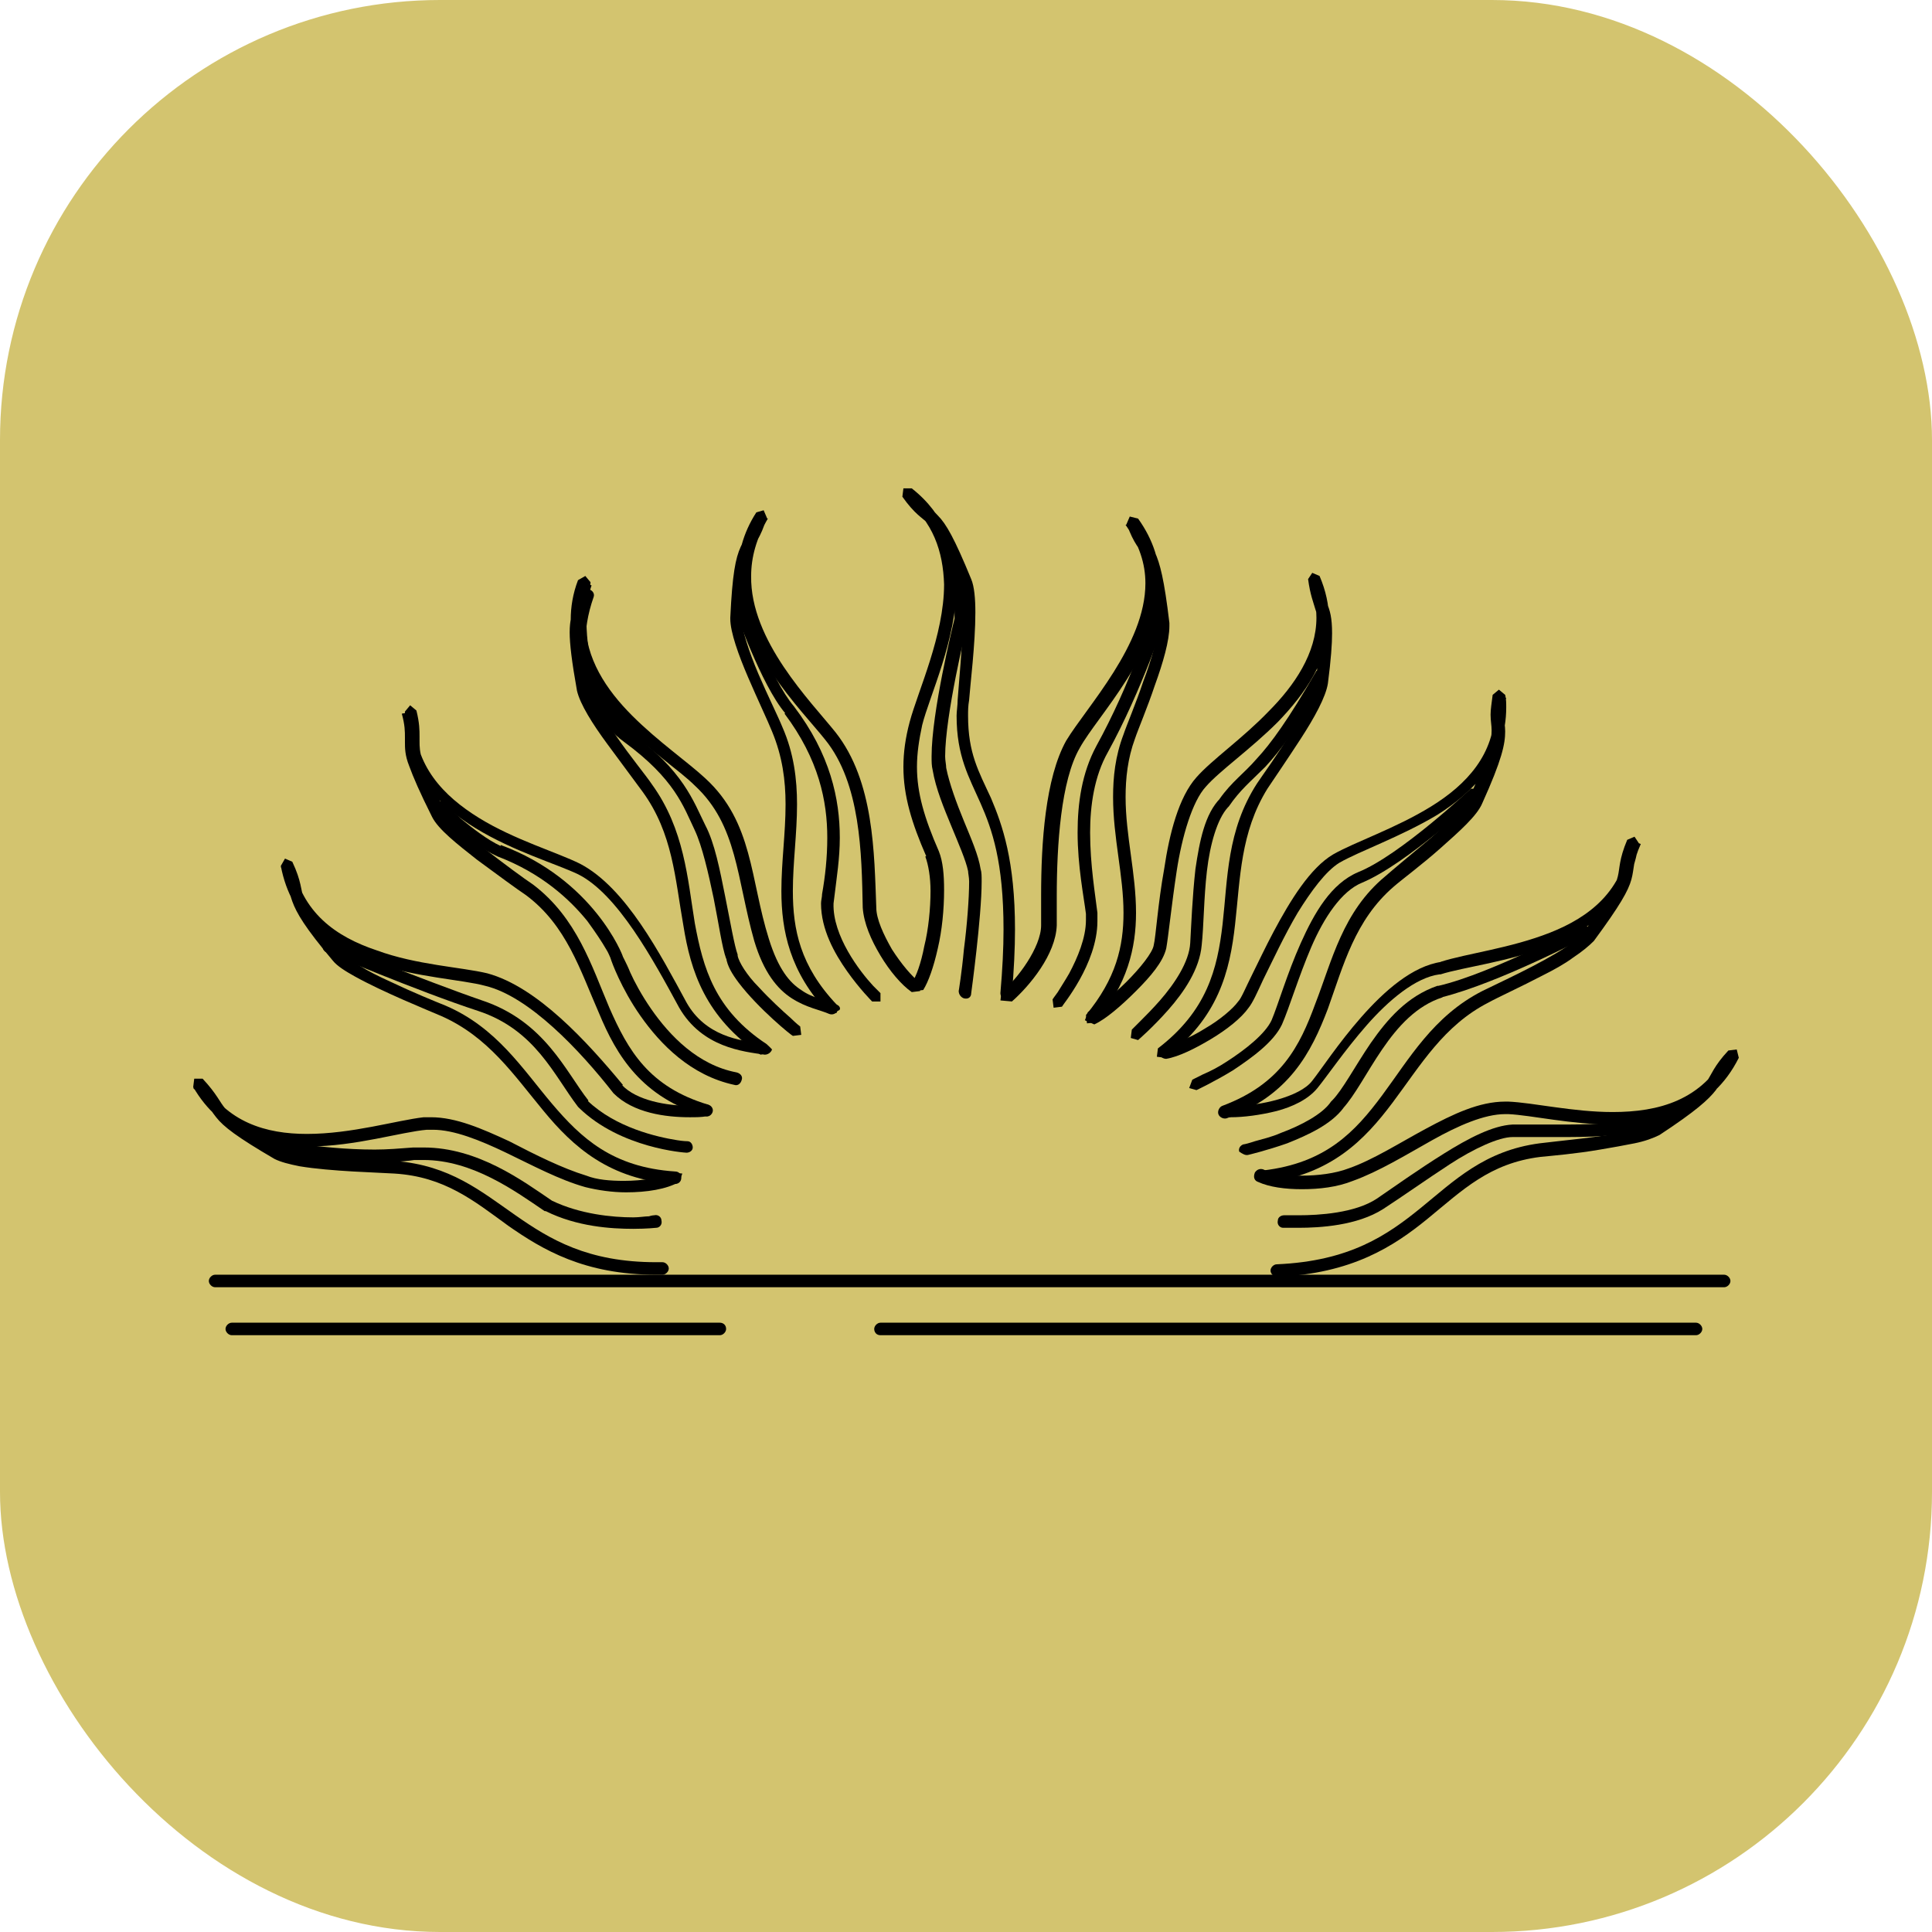 <svg width="360" height="360" viewBox="0 0 360 360" fill="none" xmlns="http://www.w3.org/2000/svg">
<rect width="360" height="360" rx="82" fill="#D3C46F"/>
<path d="M239.078 228.781C239.078 228.781 240.244 228.781 241.993 228.781C245.88 228.781 252.876 228.393 257.734 225.283C261.038 223.146 265.702 219.842 270.171 216.927C274.641 214.012 279.305 211.874 281.831 211.874C284.163 211.874 286.106 211.874 287.855 211.874C288.633 211.874 289.41 211.874 290.187 211.874C296.212 211.874 300.293 211.874 309.621 210.32C310.203 210.125 310.592 209.542 310.592 208.959C310.398 208.376 309.815 207.988 309.232 207.988C299.904 209.542 296.212 209.542 290.187 209.542C289.41 209.542 288.633 209.542 287.855 209.542C286.106 209.542 284.163 209.542 281.831 209.542C278.139 209.737 273.669 212.069 269.005 214.984C264.341 217.899 259.677 221.202 256.568 223.34C252.487 226.061 245.685 226.449 241.993 226.449C240.438 226.449 239.272 226.449 239.272 226.449C238.689 226.449 238.106 226.838 238.106 227.421C237.912 228.198 238.495 228.781 239.078 228.781Z" fill="black"/>
<path d="M232.663 215.178C232.663 215.178 235.966 214.4 239.853 213.04C243.74 211.485 248.015 209.542 250.347 206.433L249.375 205.85L250.153 206.627C252.485 204.101 254.622 199.826 257.537 195.55C260.452 191.275 263.95 187.388 268.808 185.834L268.42 184.668L268.614 185.834C279.497 183.113 296.015 174.368 296.015 174.368L296.404 172.813L294.849 172.425C294.849 172.425 290.768 174.562 285.327 177.089C279.885 179.615 273.084 182.53 268.031 183.696H267.837C262.201 185.639 258.509 189.915 255.4 194.384C252.485 198.66 250.153 203.129 248.209 205.073L248.015 205.267C246.46 207.599 242.379 209.736 238.687 211.097C236.938 211.874 235.189 212.263 233.829 212.651C232.663 213.04 231.886 213.234 231.691 213.234C231.108 213.429 230.719 214.012 230.914 214.595C231.497 214.983 232.08 215.372 232.663 215.178Z" fill="black"/>
<path d="M222.946 203.129C222.946 203.129 226.25 201.575 229.748 199.437C233.246 197.105 237.327 194.19 238.881 190.886C240.242 187.777 241.991 181.947 244.323 176.506C246.655 171.065 249.958 166.012 253.845 164.457C262.201 160.959 275.416 148.522 275.61 148.522V146.968H274.055C274.055 146.968 270.752 150.077 266.477 153.575C262.201 157.073 256.954 160.959 253.068 162.514C248.015 164.652 244.906 170.093 242.379 175.729C239.853 181.364 238.104 187.389 236.938 190.109C235.772 192.635 232.08 195.55 228.776 197.688C227.027 198.854 225.473 199.631 224.112 200.214C222.946 200.797 222.169 201.186 222.169 201.186L221.586 202.741L222.946 203.129Z" fill="black"/>
<path d="M212.063 193.802C212.063 193.802 214.784 191.47 217.699 188.166C220.614 184.862 223.529 180.587 223.918 176.118C224.306 172.62 224.306 167.373 224.889 162.32C225.472 157.267 226.833 152.603 228.776 150.466L228.97 150.271C231.108 147.162 232.857 145.802 235.772 142.887C238.493 139.972 241.991 135.308 247.238 126.174L246.849 124.62L245.294 125.008C240.047 134.142 236.744 138.611 234.217 141.332C231.691 144.247 229.553 145.607 227.221 148.911L228.193 149.494L227.416 148.717C224.501 151.632 223.529 156.684 222.752 161.931C222.169 167.178 221.974 172.425 221.78 175.729C221.586 179.227 218.865 183.308 216.144 186.417C214.784 187.972 213.424 189.332 212.452 190.304C211.48 191.275 210.897 191.858 210.897 191.858L210.703 193.413L212.063 193.802Z" fill="black"/>
<path d="M137.051 113.737C137.051 113.737 138.217 117.235 139.966 121.316C141.715 125.397 144.047 130.255 146.379 132.976L147.156 132.199L146.185 132.976C152.598 141.526 154.152 149.3 154.152 156.101C154.152 159.794 153.764 163.292 153.181 166.595C153.181 167.178 152.986 167.761 152.986 168.344C152.986 173.203 155.513 177.672 157.844 180.976C160.176 184.279 162.508 186.611 162.508 186.611H164.063V185.057C164.063 185.057 163.48 184.474 162.703 183.696C160.176 180.976 155.124 174.369 155.318 168.344L155.513 166.79C155.901 163.486 156.484 159.988 156.484 156.101C156.484 148.911 154.735 140.555 147.934 131.616C145.796 129.089 143.464 124.425 141.909 120.539C140.16 116.458 138.994 113.154 138.994 113.154C138.8 112.571 138.217 112.182 137.44 112.377C137.245 112.377 136.857 113.154 137.051 113.737Z" fill="black"/>
<path d="M81.085 150.66C81.085 150.66 87.109 157.073 92.745 159.599C100.907 162.708 106.154 167.567 109.457 171.648C111.012 173.785 112.178 175.534 112.955 176.895C113.344 177.478 113.538 178.061 113.733 178.449L113.927 179.032L115.093 178.644L113.927 179.032C113.927 179.032 115.676 184.085 119.368 189.332C123.061 194.579 128.696 200.409 136.858 202.158C137.441 202.352 138.024 201.963 138.218 201.186C138.413 200.603 138.024 200.02 137.247 199.826C130.057 198.465 124.81 193.024 121.312 187.972C119.563 185.445 118.202 182.919 117.425 181.17C117.036 180.198 116.648 179.421 116.453 179.032L116.065 178.255C116.065 178.061 110.623 163.874 93.328 157.461L92.939 158.627L93.328 157.656C90.802 156.49 88.081 154.352 85.943 152.603C84.972 151.632 84 150.854 83.417 150.271C82.834 149.688 82.445 149.3 82.445 149.3H80.891L81.085 150.66Z" fill="black"/>
<path d="M214.787 114.514C214.787 114.514 213.815 117.817 211.872 122.481C210.123 127.145 207.402 133.364 204.293 139C201.572 144.052 200.795 149.688 200.795 155.129C200.795 161.348 201.961 167.178 202.349 170.287V171.453C202.349 174.757 200.795 178.449 199.24 181.364C198.463 182.724 197.686 183.89 197.103 184.862C196.52 185.639 196.131 186.222 196.131 186.222L196.325 187.777L197.88 187.583C197.88 187.388 204.487 179.615 204.487 171.647V170.093C204.098 166.789 203.127 161.153 203.127 155.129C203.127 150.077 203.904 144.635 206.43 140.166C212.843 128.506 217.119 115.291 217.119 115.291C217.313 114.708 216.924 114.125 216.341 113.931C215.564 113.542 214.981 113.931 214.787 114.514Z" fill="black"/>
<path d="M180.972 185.056C180.972 185.056 182.916 170.87 182.916 164.263C182.916 163.291 182.916 162.514 182.721 161.931C182.333 159.404 180.972 156.295 179.612 152.991C178.252 149.688 176.892 145.995 176.309 143.08C176.309 142.497 176.114 141.72 176.114 140.943C176.114 133.364 180.001 117.04 180.389 115.874V115.68V114.319C180.389 111.016 179.418 106.352 179.418 106.352C179.224 105.769 178.641 105.38 178.058 105.38C177.475 105.574 177.086 106.157 177.086 106.74C177.086 106.74 177.28 107.906 177.475 109.461C177.669 111.016 177.863 112.959 177.863 114.319V115.485L179.029 115.68L177.863 115.291C177.475 116.846 173.588 132.781 173.588 140.943C173.588 141.914 173.588 142.692 173.782 143.469C174.365 146.967 175.92 150.659 177.28 153.963C178.641 157.267 180.001 160.376 180.389 162.319C180.389 162.708 180.584 163.485 180.584 164.263C180.584 167.372 180.195 172.425 179.612 176.894C179.223 181.169 178.64 184.667 178.64 184.667C178.64 185.25 179.029 185.833 179.612 186.028C180.389 186.222 180.972 185.833 180.972 185.056Z" fill="black"/>
<path d="M107.131 113.542C107.131 113.542 107.131 114.125 107.131 115.291C107.131 119.761 107.714 132.004 116.264 138.223C125.787 145.219 127.341 150.271 129.479 154.741C130.839 157.656 132.005 162.708 132.977 167.372C133.949 172.231 134.532 176.506 135.309 178.644L136.475 178.255L135.309 178.449C135.503 180.004 136.475 181.559 137.641 183.113C141.333 187.971 147.552 193.024 147.746 193.024L149.301 192.83L149.106 191.275C149.106 191.275 148.329 190.692 147.358 189.72C145.803 188.36 143.471 186.222 141.333 183.891C139.196 181.753 137.641 179.227 137.447 178.061V177.866C136.864 176.312 136.086 171.842 135.115 166.984C134.143 162.125 133.171 157.073 131.422 153.769C129.285 149.494 127.341 143.47 117.43 136.474C110.046 131.227 109.268 119.567 109.268 115.291C109.268 114.32 109.268 113.737 109.268 113.737C109.268 113.154 108.88 112.571 108.103 112.571C107.714 112.571 107.131 112.959 107.131 113.542Z" fill="black"/>
<path d="M60.872 177.478C60.872 177.478 77.779 184.668 89.05 188.36C99.739 191.858 103.237 200.409 107.706 206.239L107.901 206.433C115.674 214.012 127.722 214.789 127.917 214.789C128.5 214.789 129.083 214.401 129.083 213.818C129.083 213.235 128.694 212.652 128.111 212.652C128.111 212.652 127.334 212.652 126.168 212.457C122.475 211.874 114.702 210.125 109.455 205.073L108.678 205.85L109.649 205.073C105.374 199.631 101.488 190.304 89.828 186.417C84.192 184.474 77.196 181.753 71.561 179.615C65.925 177.283 61.844 175.534 61.844 175.534C61.261 175.34 60.678 175.534 60.289 176.117C59.901 176.506 60.289 177.283 60.872 177.478Z" fill="black"/>
<path d="M50.573 214.401C50.573 214.401 58.541 216.538 69.812 216.538C72.144 216.538 74.67 216.538 77.197 216.15C77.78 216.15 78.363 216.15 78.946 216.15C88.079 216.15 96.047 221.98 101.488 225.672H101.682C107.512 228.587 113.925 228.975 118.006 228.975C120.533 228.975 122.282 228.781 122.282 228.781C122.865 228.781 123.448 228.198 123.253 227.421C123.253 226.838 122.67 226.255 121.893 226.449C121.893 226.449 121.504 226.449 120.921 226.643C120.144 226.643 119.172 226.838 118.006 226.838C114.12 226.838 108.095 226.255 102.848 223.729L102.265 224.7L102.848 223.729C97.407 220.036 89.051 213.818 78.946 213.818C78.363 213.818 77.585 213.818 77.002 213.818C74.476 214.012 72.144 214.206 69.812 214.206C64.371 214.206 59.513 213.623 56.209 213.235C54.46 213.04 53.294 212.652 52.322 212.457C51.35 212.263 50.962 212.069 50.962 212.069C50.379 211.874 49.796 212.263 49.602 212.846C49.602 213.623 49.99 214.401 50.573 214.401Z" fill="black"/>
<path d="M228.197 208.182H229.363C231.695 208.182 234.804 207.793 237.913 207.016C240.828 206.238 243.743 204.878 245.492 202.74C247.241 200.603 250.545 195.744 254.626 191.081C258.707 186.417 263.76 182.141 268.229 181.558H268.424C272.699 180.198 281.249 179.226 289.023 176.117C296.796 173.008 303.986 167.566 305.347 157.072L304.569 155.906L303.209 156.489C301.654 160.182 301.849 161.736 301.46 163.291C301.071 165.04 299.711 167.566 294.853 173.979C294.464 174.562 293.298 175.534 291.743 176.506C287.079 179.615 278.917 183.307 276.197 184.668C267.063 189.332 262.594 197.299 257.541 204.101C252.488 210.902 247.047 216.732 235.387 218.093C234.804 218.093 234.221 218.676 234.415 219.453C234.415 220.036 234.998 220.619 235.776 220.425C248.019 218.87 254.237 212.457 259.484 205.461C264.731 198.465 269.007 191.081 277.363 186.805C279.112 185.834 283.387 183.89 287.468 181.753C289.411 180.781 291.549 179.615 293.104 178.449C294.853 177.283 296.019 176.311 296.99 175.34C301.849 168.732 303.403 166.012 303.986 163.874C304.569 161.736 304.18 160.765 305.735 157.267L304.763 156.878L303.598 156.684C302.432 166.012 296.213 170.87 288.828 173.785C281.444 176.7 273.282 177.672 268.424 179.226L268.812 180.392L268.618 179.226C263.177 180.004 257.93 184.668 253.654 189.526C249.379 194.384 246.075 199.437 244.521 201.38C243.355 202.935 240.828 204.101 238.108 204.878C235.387 205.655 232.472 206.044 230.334 206.044H229.363C228.78 206.044 228.197 206.433 228.197 207.21C227.031 207.599 227.42 208.182 228.197 208.182Z" fill="black"/>
<path d="M234.413 220.231C236.551 221.203 239.466 221.591 242.575 221.591C245.879 221.591 249.183 221.203 252.097 220.037C256.956 218.288 262.008 215.178 266.867 212.458C271.725 209.737 276.583 207.599 280.47 207.599H281.053C285.328 207.794 292.713 209.543 300.486 209.543C309.425 209.543 318.948 207.211 324 197.105L323.612 195.551L322.057 195.745C319.336 198.66 318.948 200.215 317.976 201.575C317.004 202.935 314.867 204.879 308.065 209.348C307.482 209.737 305.927 210.32 304.178 210.709C298.737 211.875 289.798 212.652 286.883 213.041C276.583 214.401 270.948 220.037 264.729 225.089C258.51 230.142 251.514 235 237.911 235.583C237.328 235.583 236.745 236.166 236.745 236.749C236.745 237.332 237.328 237.915 237.911 237.915C251.903 237.332 259.676 232.279 266.089 227.033C272.502 221.786 277.555 216.733 287.077 215.567C289.021 215.373 293.684 214.984 298.154 214.207C300.486 213.818 302.624 213.429 304.567 213.041C306.51 212.652 308.065 212.069 309.231 211.486C316.033 207.016 318.365 204.879 319.725 203.13C321.085 201.186 321.085 200.215 323.612 197.494L322.834 196.717L321.863 196.134C317.199 205.073 309.037 207.211 300.486 207.211C293.101 207.211 285.717 205.462 281.053 205.267H280.47C275.612 205.267 270.753 207.599 265.701 210.32C260.648 213.041 255.79 216.15 251.32 217.705C248.794 218.676 245.49 219.065 242.575 219.065C239.66 219.065 236.94 218.676 235.385 217.899C234.802 217.705 234.219 217.899 233.83 218.482C233.442 219.454 233.83 220.037 234.413 220.231Z" fill="black"/>
<path d="M203.905 190.886C206.043 189.914 208.958 187.388 211.678 184.667C214.399 181.947 216.731 179.226 217.314 176.7C217.703 174.562 218.286 168.732 219.257 162.319C220.229 155.906 222.172 149.299 224.699 146.578C227.225 143.663 233.055 139.583 238.108 134.53C243.16 129.283 247.63 123.064 247.63 115.291C247.63 112.765 247.047 110.044 245.881 107.323L244.521 106.74L243.743 107.906C244.132 110.821 244.715 112.182 245.104 113.542C245.492 114.708 245.881 115.68 245.881 118.206C245.881 120.149 245.687 123.064 245.104 127.34C244.909 128.894 242.772 132.975 240.44 136.668C238.108 140.554 235.387 144.246 234.221 145.995C228.585 154.74 228.78 163.68 227.808 172.23C226.836 180.587 224.893 188.36 215.759 195.356L215.565 196.91L217.12 197.105C227.031 189.72 229.168 180.975 230.14 172.23C231.112 163.68 231.112 155.129 236.164 146.967C237.33 145.218 239.857 141.526 242.383 137.639C244.909 133.753 247.047 129.866 247.436 127.34C248.018 122.87 248.213 119.955 248.213 118.012C248.213 115.097 247.824 113.736 247.241 112.376C246.853 111.21 246.27 110.044 245.881 107.323L244.715 107.518L243.743 107.906C244.715 110.433 245.298 112.765 245.298 115.097C245.298 121.704 241.217 127.728 236.359 132.587C231.5 137.639 225.865 141.526 222.95 144.829C219.646 148.522 217.897 155.323 216.925 161.931C215.759 168.344 215.371 174.562 214.982 176.117C214.788 177.477 212.456 180.392 209.93 182.918C207.403 185.445 204.488 187.777 202.739 188.554L202.156 190.109L203.905 190.886Z" fill="black"/>
<path d="M217.31 197.299C219.641 196.911 222.751 195.356 225.666 193.607C228.581 191.858 231.301 189.72 232.662 187.777C233.439 186.805 234.216 185.056 235.382 182.53C237.131 179.032 239.269 174.368 241.795 170.093C244.322 166.012 247.042 162.32 249.569 160.765C253.261 158.627 261.034 155.907 267.836 151.826C274.637 147.55 280.662 141.332 280.662 131.809C280.662 131.032 280.662 130.255 280.467 129.478L279.301 128.506L278.135 129.478C277.941 131.032 277.747 132.198 277.747 133.17C277.747 134.336 277.941 135.113 277.941 136.085C277.941 137.834 277.552 140.36 273.86 148.522C273.277 149.882 269.973 153.186 266.67 156.101C263.172 159.016 259.674 161.931 258.119 163.291C250.152 169.898 248.208 179.032 245.099 187C242.184 194.967 238.686 201.963 227.803 206.044C227.22 206.239 226.832 207.016 227.026 207.599C227.22 208.182 227.998 208.57 228.581 208.376C240.241 204.101 244.322 196.133 247.431 187.971C250.346 179.809 252.484 171.453 259.674 165.235C261.228 163.874 264.921 161.154 268.419 158.044C271.917 154.935 275.22 152.02 276.192 149.688C279.884 141.526 280.467 138.611 280.467 136.279C280.467 135.307 280.273 134.53 280.273 133.364C280.273 132.587 280.273 131.421 280.662 130.061L279.496 129.866L278.33 130.061C278.33 130.838 278.524 131.421 278.524 132.198C278.524 140.554 273.277 146.19 266.67 150.271C260.063 154.352 252.484 156.878 248.403 159.21C244.127 161.737 240.435 167.761 237.326 173.591C235.771 176.506 234.411 179.421 233.245 181.753C232.079 184.085 231.301 186.028 230.718 186.611C229.747 187.971 227.22 190.109 224.5 191.664C221.779 193.413 218.67 194.579 216.921 194.967C216.338 195.162 215.949 195.745 215.949 196.328C216.144 196.911 216.727 197.299 217.31 197.299Z" fill="black"/>
<path d="M188.556 186.61C191.859 183.695 196.718 177.865 196.912 172.424V172.23C196.912 170.481 196.912 168.732 196.912 166.983C196.912 157.461 197.689 145.412 201.187 139.388C204.491 133.363 216.151 121.704 216.151 108.878C216.151 104.797 214.985 100.716 212.07 96.635L210.515 96.246L209.932 97.606C211.292 101.493 212.458 102.27 213.236 103.825C214.013 105.38 214.79 108.1 215.762 116.262V116.651C215.762 118.594 214.596 122.87 213.041 126.951C211.681 131.031 209.932 135.112 209.349 136.861C207.794 140.942 207.406 144.829 207.406 148.521C207.406 156.1 209.349 163.096 209.349 170.092C209.349 176.311 207.989 182.335 202.353 189.137L202.548 190.691L204.102 190.497C210.126 183.501 211.681 176.505 211.681 170.092C211.681 162.708 209.738 155.712 209.738 148.521C209.738 145.023 210.126 141.331 211.487 137.639C212.07 135.89 213.819 131.809 215.179 127.728C216.734 123.453 217.9 119.372 217.9 116.651V116.068C216.928 107.906 216.151 104.991 215.179 102.853C214.207 100.716 213.236 100.327 211.875 96.829L210.709 97.218L209.738 97.801C212.264 101.493 213.43 104.991 213.43 108.683C213.43 120.149 202.548 131.614 198.661 138.027C194.774 145.023 193.997 157.072 193.997 166.788C193.997 168.732 193.997 170.481 193.997 172.23V172.424C193.997 176.505 189.527 182.529 186.612 184.861L186.418 186.416L188.556 186.61Z" fill="black"/>
<path d="M142.11 194.384C137.835 193.996 131.422 193.024 127.924 186.805L126.952 187.388L127.924 186.805C123.065 177.866 116.652 165.429 108.102 160.959C103.827 158.822 95.859 156.49 89.252 152.409C82.644 148.328 77.203 142.692 77.203 133.753V132.781H76.037L74.871 132.976C75.454 135.113 75.454 136.279 75.454 137.445V138.223C75.454 139.388 75.454 140.749 76.231 142.692C77.009 144.83 78.175 147.55 80.507 152.214C81.673 154.546 85.171 157.267 88.863 160.182C92.555 162.903 96.248 165.623 97.996 166.789C105.575 172.425 108.102 180.781 111.6 188.749C114.903 196.716 119.567 204.49 131.422 207.988C132.005 208.182 132.588 207.793 132.782 207.21C132.976 206.627 132.588 206.044 132.005 205.85C120.928 202.546 117.041 195.745 113.543 187.777C110.239 180.004 107.519 171.065 99.357 164.846C97.608 163.68 93.916 160.959 90.418 158.239C86.92 155.518 83.422 152.409 82.839 151.048C80.507 146.384 79.341 143.664 78.758 141.915C78.175 139.971 78.175 139.194 78.175 138.028V137.251C78.175 136.085 78.175 134.725 77.592 132.393L76.426 131.421L75.454 132.587V133.753C75.454 143.858 81.673 150.077 88.669 154.352C95.665 158.627 103.632 160.959 107.713 162.903C115.098 166.595 121.705 178.838 126.563 187.777C130.839 195.162 138.418 195.939 142.499 196.522C143.082 196.522 143.664 196.133 143.859 195.55C143.276 194.967 142.887 194.384 142.11 194.384Z" fill="black"/>
<path d="M131.419 205.85C130.642 205.85 129.67 206.045 128.504 206.045C124.229 206.045 118.593 205.073 115.873 202.158L115.095 202.935L116.067 202.158C109.46 194.19 100.132 183.891 90.804 181.365C85.946 180.199 77.589 179.81 70.205 177.089C62.626 174.563 56.213 170.093 54.464 160.765L53.298 160.96L52.326 161.543C53.881 164.846 53.687 165.818 54.464 167.956C55.241 170.093 56.796 172.814 62.043 179.033C62.82 180.004 64.375 180.976 66.124 181.948C71.371 184.862 79.533 188.166 82.253 189.332C90.998 193.219 95.662 200.215 101.298 207.016C106.739 213.624 113.541 219.842 125.784 220.62C126.367 220.62 126.95 220.231 126.95 219.454C126.95 218.871 126.561 218.288 125.784 218.288C114.124 217.51 108.294 212.069 102.852 205.656C97.411 199.243 92.553 191.47 83.031 187.389C81.087 186.611 76.812 184.862 72.731 182.919C70.593 181.948 68.65 180.976 67.095 180.004C65.541 179.033 64.18 178.255 63.792 177.672C58.545 171.454 57.184 168.927 56.602 167.373C56.019 165.818 56.213 164.263 54.464 160.571L53.103 159.988L52.326 161.348C54.27 171.648 61.654 176.701 69.622 179.421C77.589 182.142 86.14 182.531 90.415 183.696C98.577 185.64 108.099 195.745 114.318 203.713C118.01 207.405 124.035 208.182 128.504 208.182C129.67 208.182 130.836 208.182 131.613 207.988C132.196 207.988 132.779 207.405 132.585 206.628C132.585 206.239 132.002 205.656 131.419 205.85Z" fill="black"/>
<path d="M125.198 218.482C123.255 219.453 119.757 220.036 116.259 220.036C113.733 220.036 111.206 219.842 109.263 219.065C104.793 217.704 99.741 215.178 94.882 212.652C89.83 210.32 84.972 208.182 80.308 208.182H78.947C73.895 208.765 65.538 211.291 57.182 211.291C49.603 211.291 42.219 209.154 37.749 201.38L36.777 201.963L36 202.741C38.721 205.461 38.721 206.239 40.275 208.182C41.636 209.931 44.162 211.874 51.158 215.955C52.324 216.538 53.879 216.927 55.822 217.316C61.652 218.287 70.591 218.482 73.506 218.676C82.834 219.259 88.275 223.728 94.688 228.392C101.101 232.862 108.874 237.526 122.283 237.526H123.449C124.032 237.526 124.615 236.943 124.615 236.36C124.615 235.777 124.032 235.194 123.449 235.194H122.283C109.457 235.194 102.461 230.919 96.049 226.449C89.635 221.979 83.806 217.121 73.7 216.344C71.563 216.15 67.093 216.15 62.623 215.761C60.291 215.567 58.154 215.372 56.211 214.984C54.462 214.595 52.907 214.206 52.324 213.818C45.328 209.737 43.19 207.988 42.024 206.627C40.858 205.267 40.47 203.907 37.749 200.992H36.194L36 202.546C41.053 211.291 49.409 213.623 57.571 213.623C66.121 213.623 74.866 210.903 79.53 210.514H80.696C84.583 210.514 89.441 212.457 94.299 214.789C99.158 217.121 104.21 219.842 109.069 221.202C111.401 221.785 114.121 222.174 116.648 222.174C120.534 222.174 124.227 221.591 126.559 220.231L127.142 218.676L125.198 218.482Z" fill="black"/>
<path d="M172.029 184.474C173.001 182.919 173.973 180.198 174.75 176.7C175.527 173.397 175.916 169.51 175.916 165.818C175.916 163.097 175.722 160.571 174.944 158.627C172.224 152.409 170.863 147.745 170.863 142.887C170.863 140.36 171.252 137.834 171.835 135.113C173.195 129.672 178.248 119.178 178.248 108.879C178.248 102.466 176.11 95.858 169.892 91H168.337L168.143 92.555C170.475 95.858 171.835 96.441 173.001 97.607C174.167 98.968 175.722 101.3 178.831 108.879C179.219 109.656 179.414 111.793 179.414 114.32C179.414 119.955 178.636 127.534 178.442 130.449C178.442 131.421 178.248 132.587 178.248 133.364C178.248 140.943 180.58 144.83 182.717 149.688C184.855 154.546 186.993 160.571 186.993 173.202C186.993 176.7 186.798 180.587 186.41 185.057C186.41 185.64 186.798 186.223 187.381 186.223C187.964 186.223 188.547 185.834 188.547 185.251C188.936 180.781 189.13 176.7 189.13 173.202C189.13 160.376 186.798 153.769 184.661 148.716C182.329 143.664 180.385 140.36 180.385 133.364C180.385 132.393 180.385 131.615 180.58 130.449C180.774 127.729 181.746 119.955 181.746 114.125C181.746 111.599 181.551 109.267 180.968 107.907C177.859 100.328 176.304 97.607 174.75 96.053C173.195 94.304 172.224 94.109 170.086 91.194L169.114 91.777L168.337 92.749C173.973 97.219 175.722 102.854 175.916 108.879C175.916 118.401 171.058 128.7 169.503 134.53C168.726 137.445 168.337 140.166 168.337 142.887C168.337 148.328 169.892 153.38 172.612 159.599L173.584 159.21L172.418 159.599C173.001 161.154 173.39 163.486 173.39 166.012C173.39 169.316 173.001 173.202 172.224 176.312C171.641 179.421 170.669 182.142 169.892 183.113L170.28 184.668L172.029 184.474Z" fill="black"/>
<path d="M155.899 187.194C153.762 186.222 151.43 186.028 149.292 184.473C147.154 183.113 145.017 180.587 143.268 174.951C139.77 163.874 140.353 153.186 131.414 145.024L130.636 145.801L131.414 145.024C128.304 142.109 122.669 138.222 117.81 133.364C112.952 128.506 109.065 122.676 109.065 115.68C109.065 113.542 109.454 111.404 110.231 109.072L109.065 108.684H107.899C107.705 111.21 107.316 112.376 106.928 113.348C106.539 114.514 106.15 115.68 106.15 117.817C106.15 119.955 106.539 123.259 107.511 128.7C108.094 131.226 110.426 134.919 113.146 138.611C115.867 142.303 118.588 145.996 119.754 147.55C125.389 155.323 125.778 163.68 127.333 172.425C128.693 180.975 131.413 189.526 141.713 196.522L143.268 196.133L142.879 194.578C133.162 188.165 131.025 180.392 129.47 172.036C128.11 163.68 127.527 154.546 121.503 146.19C120.337 144.441 117.422 140.943 114.895 137.251C112.369 133.558 109.843 129.672 109.648 128.117C108.677 122.676 108.482 119.566 108.482 117.623C108.482 115.68 108.677 114.902 109.065 113.736C109.454 112.57 109.843 111.21 110.037 108.489L109.065 107.323L107.705 108.101C106.733 110.627 106.345 113.153 106.345 115.485C106.345 123.259 110.814 129.672 115.867 134.724C120.92 139.777 126.75 143.664 129.47 146.384C137.438 153.769 137.243 163.68 140.547 175.34C142.296 181.17 144.822 184.279 147.543 186.028C150.264 187.777 152.79 188.165 154.539 188.943C155.122 189.137 155.705 188.943 156.094 188.36C156.871 188.165 156.482 187.388 155.899 187.194Z" fill="black"/>
<path d="M171.446 183.114C169.892 181.948 167.949 179.616 166.2 176.895C164.645 174.174 163.285 171.259 163.285 169.122C162.896 159.016 162.896 145.608 155.706 136.474C151.042 130.644 139.77 119.373 139.965 107.324C139.965 103.826 140.936 100.328 143.074 96.636L142.102 96.053L140.936 95.664C139.77 99.357 138.993 99.745 138.021 101.883C137.05 104.021 136.467 106.936 136.078 115.097V115.292C136.078 117.818 137.633 122.093 139.382 126.174C141.131 130.255 143.074 134.336 143.851 136.28C145.795 140.944 146.378 145.413 146.378 149.883C146.378 155.324 145.6 160.571 145.6 166.012C145.6 173.397 147.155 181.17 154.345 188.749H155.9V187.194C149.098 180.004 147.738 173.203 147.738 166.012C147.738 160.765 148.515 155.324 148.515 149.883C148.515 145.219 147.932 140.361 145.795 135.502C145.017 133.559 143.074 129.672 141.325 125.591C139.576 121.51 138.216 117.235 138.216 115.486V115.292C138.604 107.13 139.187 104.409 139.965 102.855C140.548 101.3 141.714 100.328 142.88 96.442L142.297 95.081L140.936 95.47C138.41 99.357 137.438 103.438 137.438 107.324C137.438 120.733 149.293 132.199 153.762 137.834C160.37 145.996 160.564 159.016 160.758 169.122C160.953 172.037 162.313 175.146 164.062 178.061C165.811 180.976 167.949 183.502 169.892 184.863L171.446 184.668V183.114Z" fill="black"/>
<path d="M120.342 138.029C115.29 133.365 109.071 129.284 109.071 119.956C109.071 117.43 109.46 114.515 110.626 111.211C110.82 110.628 110.432 110.045 109.849 109.851C109.266 109.656 108.683 110.045 108.488 110.628C107.322 114.32 106.934 117.43 106.934 120.15C106.934 130.838 114.318 135.502 118.982 139.972H120.537L120.342 138.029Z" fill="black"/>
<path d="M321.276 237.526H40.078C39.495 237.526 38.912 238.109 38.912 238.692C38.912 239.275 39.495 239.858 40.078 239.858H321.276C321.859 239.858 322.442 239.275 322.442 238.692C322.442 238.109 321.859 237.526 321.276 237.526Z" fill="black"/>
<path d="M164.064 248.797H316.032C316.615 248.797 317.198 248.214 317.198 247.631C317.198 247.048 316.615 246.465 316.032 246.465H164.064C163.481 246.465 162.898 247.048 162.898 247.631C162.898 248.214 163.287 248.797 164.064 248.797Z" fill="black"/>
<path d="M134.135 246.465H43.188C42.605 246.465 42.022 247.048 42.022 247.631C42.022 248.214 42.605 248.797 43.188 248.797H134.135C134.718 248.797 135.301 248.214 135.301 247.631C135.301 246.854 134.718 246.465 134.135 246.465Z" fill="black"/>
</svg>

